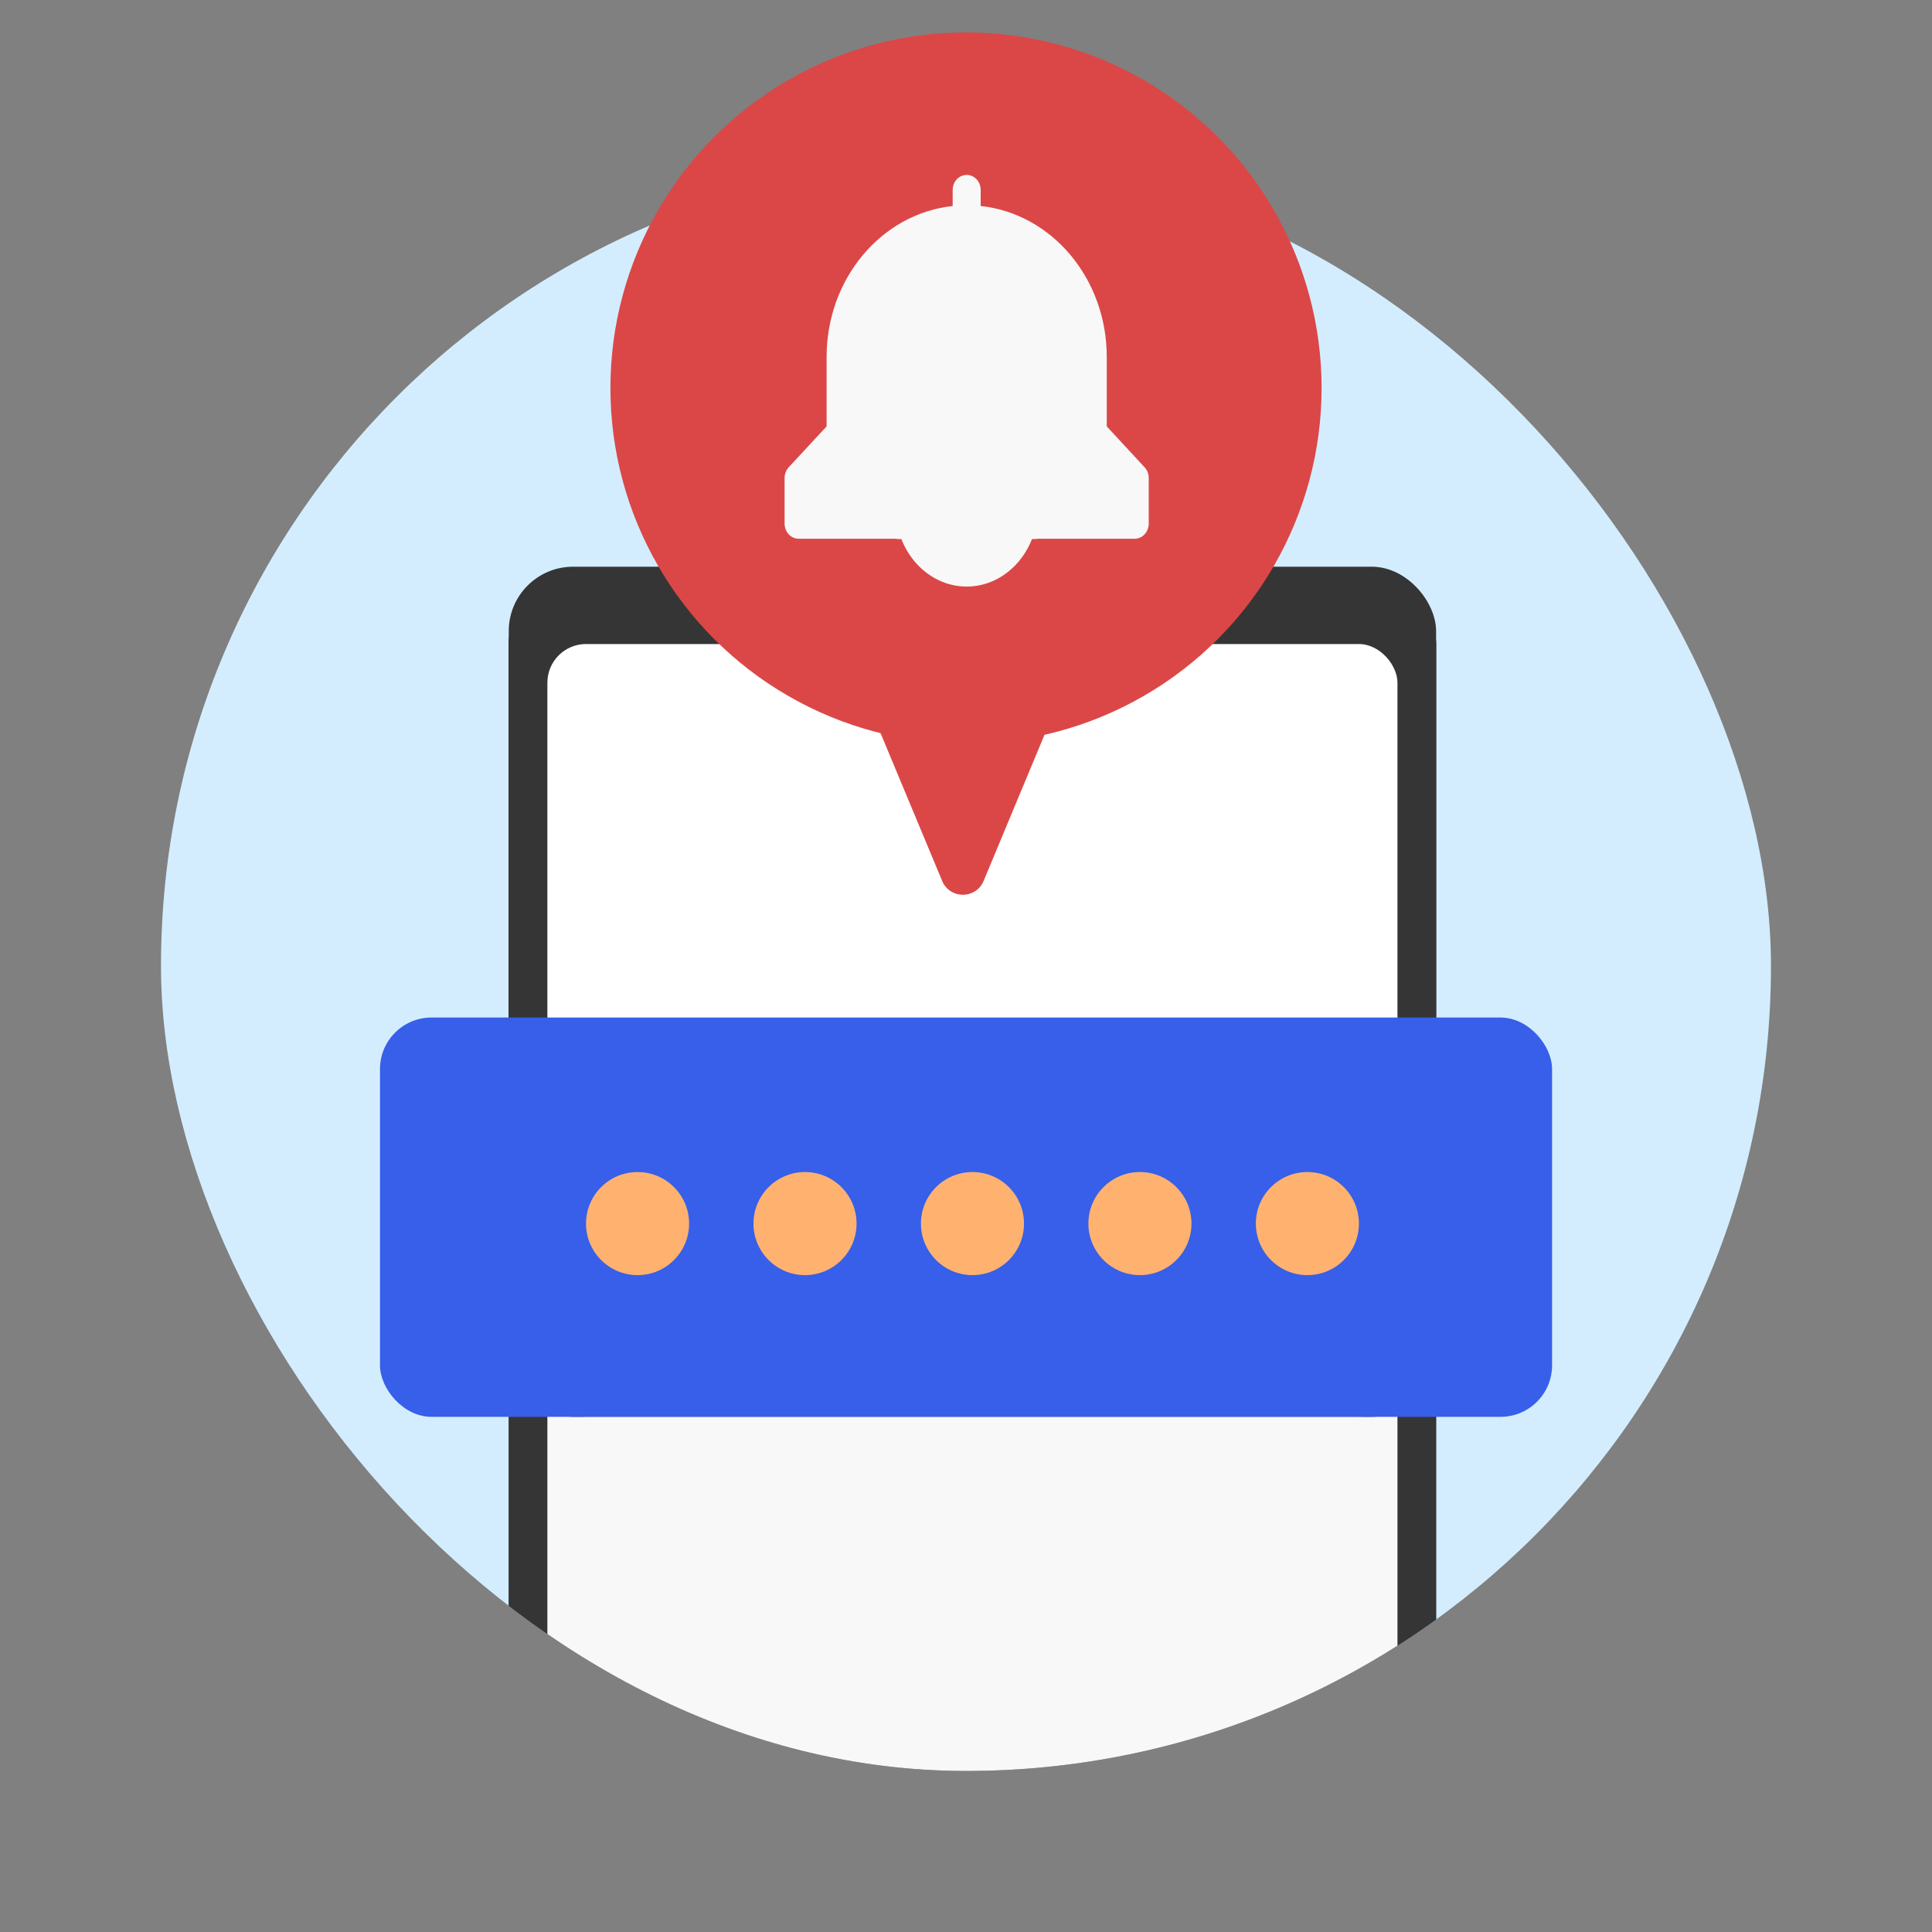 <svg xmlns="http://www.w3.org/2000/svg" width="40" height="40" fill="none" class="persona-ilustration" viewBox="0 0 40 40"><rect x="0" y="0" width="40" height="40" fill="#808080" stroke="none"/><g clip-path="url(#6aqeFy9pWS_a)"><g clip-path="url(#6aqeFy9pWS_b)"><rect width="33.333" height="33.333" x="3.333" y="3.333" fill="#D3EDFF" rx="16.667"/><rect width="19.2" height="27.2" x="10.533" y="12" fill="#353535" rx="1.333"/><rect width="19.2" height="27.2" x="10.533" y="12" fill="#353535" rx="1.333"/><rect width="17.6" height="24.8" x="11.333" y="13.333" fill="#F8F8F8" rx=".8"/></g><rect width="19.2" height="17.6" x="10.533" y="11.733" fill="#353535" rx="1.333"/><rect width="17.6" height="16" x="11.333" y="13.334" fill="#fff" rx=".8"/><rect width="24.267" height="8.267" x="7.867" y="21.067" fill="#375FE9" rx="1.067"/><circle cx="13.2" cy="25.333" r="1.067" fill="#FFB26F"/><circle cx="16.667" cy="25.333" r="1.067" fill="#FFB26F"/><circle cx="20.134" cy="25.333" r="1.067" fill="#FFB26F"/><circle cx="23.601" cy="25.333" r="1.067" fill="#FFB26F"/><circle cx="27.068" cy="25.333" r="1.067" fill="#FFB26F"/><circle cx="20" cy="8.033" r="7.362" fill="#DB4747"/><path fill="#DB4747" d="M18.373 13.844a.465.465 0 0 0-.43.644l1.563 3.75c.16.382.7.382.859 0l1.562-3.75a.465.465 0 0 0-.429-.644z"/><path fill="#F8F8F8" d="M20.014 12.144c.815 0 1.475-.734 1.475-1.64s-.66-1.638-1.475-1.638c-.814 0-1.475.733-1.475 1.639 0 .905.66 1.639 1.475 1.639"/><path fill="#F8F8F8" fill-rule="evenodd" d="M20.014 3.621c.16 0 .29.14.29.31v.334c1.481.16 2.61 1.51 2.61 3.122v1.441l.785.848c.054.059.085.139.084.222v.942c0 .173-.13.314-.29.314h-2.03v.006h-2.9v-.006h-2.029c-.16 0-.29-.14-.29-.314v-.942c0-.083.03-.163.084-.222l.786-.848v-1.44c0-1.612 1.128-2.962 2.61-3.123v-.333c0-.172.13-.31.29-.31" clip-rule="evenodd"/></g><defs><clipPath id="6aqeFy9pWS_a"><path fill="#fff" d="M0 0h40v40H0z"/></clipPath><clipPath id="6aqeFy9pWS_b"><rect width="33.333" height="33.333" x="3.333" y="3.333" fill="#fff" rx="16.667"/></clipPath></defs></svg>